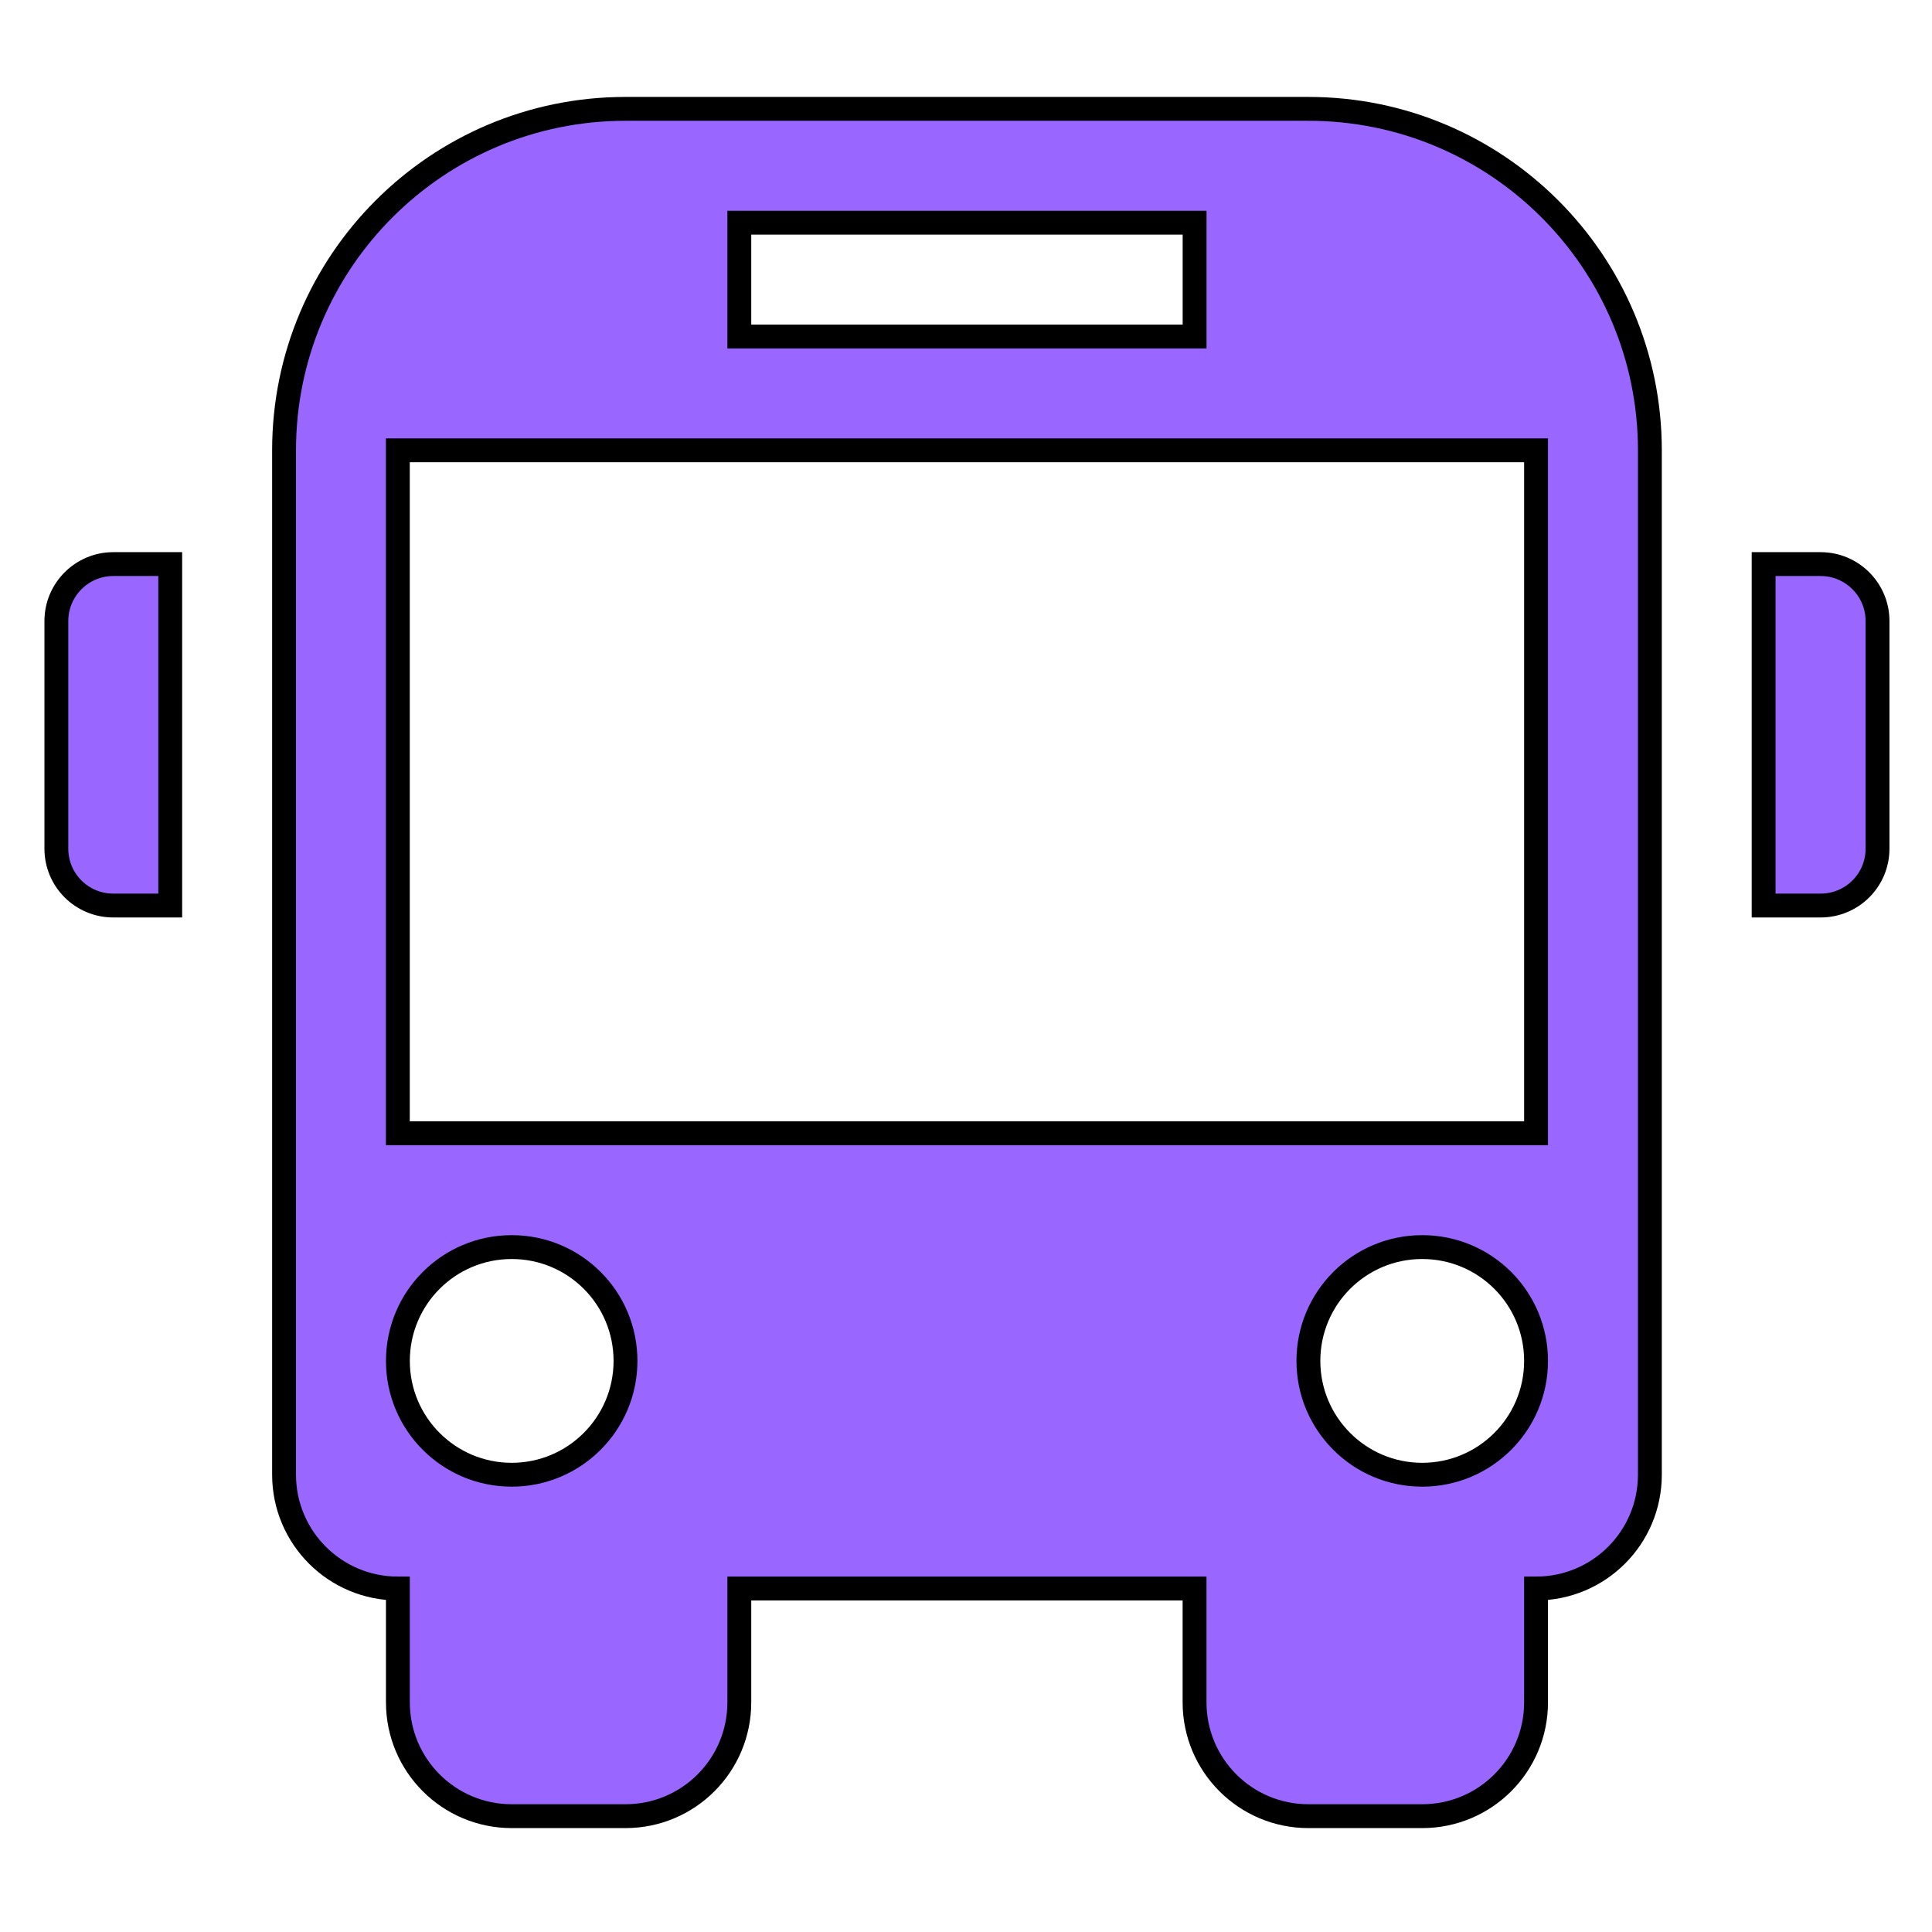 <?xml version="1.0" encoding="utf-8"?>
<svg id="master-artboard" viewBox="0 0 221.286 204.143" xmlns="http://www.w3.org/2000/svg" width="25px" height="25px" xmlns:xlink="http://www.w3.org/1999/xlink"><rect id="ee-background" x="0" y="0" width="221.286" height="204.143" style="fill: white; fill-opacity: 0; pointer-events: none;"/><defs><radialGradient id="radial-gradient" cx="2061.27" cy="-1311.32" r="66.19" gradientTransform="translate(-46.39 757.8) scale(0.36 0.13)" gradientUnits="userSpaceOnUse"><stop offset="0" stop-color="#b1b1b1"/><stop offset="0.2" stop-color="#d3d3d3"/><stop offset="0.4" stop-color="#ebebeb"/><stop offset="0.58" stop-color="#fafafa"/><stop offset="0.73" stop-color="#fff"/></radialGradient><radialGradient id="radial-gradient-2" cx="1300.03" cy="-1311.32" r="66.19" xlink:href="#radial-gradient"/><radialGradient id="radial-gradient-3" cx="538.78" cy="-1311.32" r="66.19" xlink:href="#radial-gradient"/><radialGradient id="radial-gradient-4" cx="2061.28" cy="-3620.54" r="66.19" xlink:href="#radial-gradient"/><radialGradient id="radial-gradient-5" cx="1300.03" cy="-3620.54" r="66.19" xlink:href="#radial-gradient"/><radialGradient id="radial-gradient-6" cx="538.78" cy="-3620.54" r="66.19" xlink:href="#radial-gradient"/><radialGradient id="gradient-1" cx="2061.27" cy="-1311.32" r="66.19" gradientTransform="translate(-46.39 757.8) scale(0.36 0.13)" gradientUnits="userSpaceOnUse"><stop offset="0" stop-color="#b1b1b1"/><stop offset="0.2" stop-color="#d3d3d3"/><stop offset="0.4" stop-color="#ebebeb"/><stop offset="0.58" stop-color="#fafafa"/><stop offset="0.73" stop-color="#fff"/></radialGradient><radialGradient id="gradient-2" cx="1300.03" cy="-1311.32" r="66.19" xlink:href="#gradient-1"/><radialGradient id="gradient-3" cx="538.78" cy="-1311.32" r="66.19" xlink:href="#gradient-1"/><radialGradient id="gradient-4" cx="2061.28" cy="-3620.54" r="66.19" xlink:href="#gradient-1"/><radialGradient id="gradient-5" cx="1300.03" cy="-3620.54" r="66.19" xlink:href="#gradient-1"/><radialGradient id="gradient-6" cx="538.78" cy="-3620.54" r="66.19" xlink:href="#gradient-1"/><radialGradient id="gradient-7" cx="2061.27" cy="-1311.32" r="66.19" gradientTransform="translate(-46.39 757.8) scale(0.36 0.13)" gradientUnits="userSpaceOnUse"><stop offset="0" stop-color="#b1b1b1"/><stop offset="0.2" stop-color="#d3d3d3"/><stop offset="0.4" stop-color="#ebebeb"/><stop offset="0.58" stop-color="#fafafa"/><stop offset="0.73" stop-color="#fff"/></radialGradient><radialGradient id="gradient-8" cx="1300.03" cy="-1311.32" r="66.19" xlink:href="#gradient-7"/><radialGradient id="gradient-9" cx="538.78" cy="-1311.32" r="66.19" xlink:href="#gradient-7"/><radialGradient id="gradient-10" cx="2061.28" cy="-3620.54" r="66.19" xlink:href="#gradient-7"/><radialGradient id="gradient-11" cx="1300.03" cy="-3620.54" r="66.19" xlink:href="#gradient-7"/><radialGradient id="gradient-12" cx="538.78" cy="-3620.54" r="66.19" xlink:href="#gradient-7"/></defs><title>location-pointer-symbol-vectors</title><path d="M 436 389.714" style="fill-opacity: 1; stroke: rgb(0, 0, 0); stroke-opacity: 1; stroke-width: 10; paint-order: fill;" transform="matrix(1, 0, 0, 1, -356.571, -212.571)"/><g transform="matrix(0.474, 0, 0, 0.474, 4.286, 58.94)"><rect id="rect-2" x="0" y="0" width="454.857" height="428" style="fill: white; fill-opacity: 0; pointer-events: none;"/><title>location-pointer-symbol-vectors</title><path d="M 436 389.714" style="fill-opacity: 1; stroke: rgb(0, 0, 0); stroke-opacity: 1; stroke-width: 10; paint-order: fill;" transform="matrix(1, 0, 0, 1, -360.857, -203.143)"/><g transform="matrix(5.765, 0, 0, 5.765, 4.578, -129.881)"><g>
	<path d="M2.386,21.467h2.386v14.312H2.386C1.067,35.779,0,34.717,0,33.394v-9.542C0,22.54,1.067,21.467,2.386,21.467z&#10;&#9;&#9; M73.948,21.467h-2.388v14.312h2.388c1.317,0,2.386-1.062,2.386-2.385v-9.542C76.334,22.54,75.268,21.467,73.948,21.467z&#10;&#9;&#9; M66.792,16.698v42.937c0,2.638-2.133,4.771-4.771,4.771v4.771c0,2.639-2.133,4.771-4.771,4.771h-4.772&#10;&#9;&#9;c-2.637,0-4.771-2.137-4.771-4.771v-4.771H28.626v4.771c0,2.639-2.134,4.771-4.771,4.771h-4.769c-2.638,0-4.771-2.137-4.771-4.771&#10;&#9;&#9;v-4.771c-2.637,0-4.771-2.137-4.771-4.771V16.698C9.542,8.796,15.954,2.386,23.855,2.386H52.48&#10;&#9;&#9;C60.382,2.386,66.792,8.794,66.792,16.698z M28.626,11.928h19.083V7.157H28.626V11.928z M23.855,54.866&#10;&#9;&#9;c0-2.641-2.134-4.771-4.769-4.771c-2.637,0-4.771,2.133-4.771,4.771c0,2.635,2.134,4.771,4.771,4.771&#10;&#9;&#9;C21.72,59.636,23.855,57.499,23.855,54.866z M62.021,54.866c0-2.641-2.133-4.771-4.771-4.771s-4.771,2.133-4.771,4.771&#10;&#9;&#9;c0,2.635,2.136,4.771,4.771,4.771C59.889,59.636,62.021,57.499,62.021,54.866z M62.021,16.698H14.313v28.625h47.708V16.698&#10;&#9;&#9;L62.021,16.698z" style="fill: rgb(153, 102, 255); stroke: rgb(0, 0, 0); fill-opacity: 1;"/>
</g><g>
</g><g>
</g><g>
</g><g>
</g><g>
</g><g>
</g><g>
</g><g>
</g><g>
</g><g>
</g><g>
</g><g>
</g><g>
</g><g>
</g><g>
</g></g></g></svg>